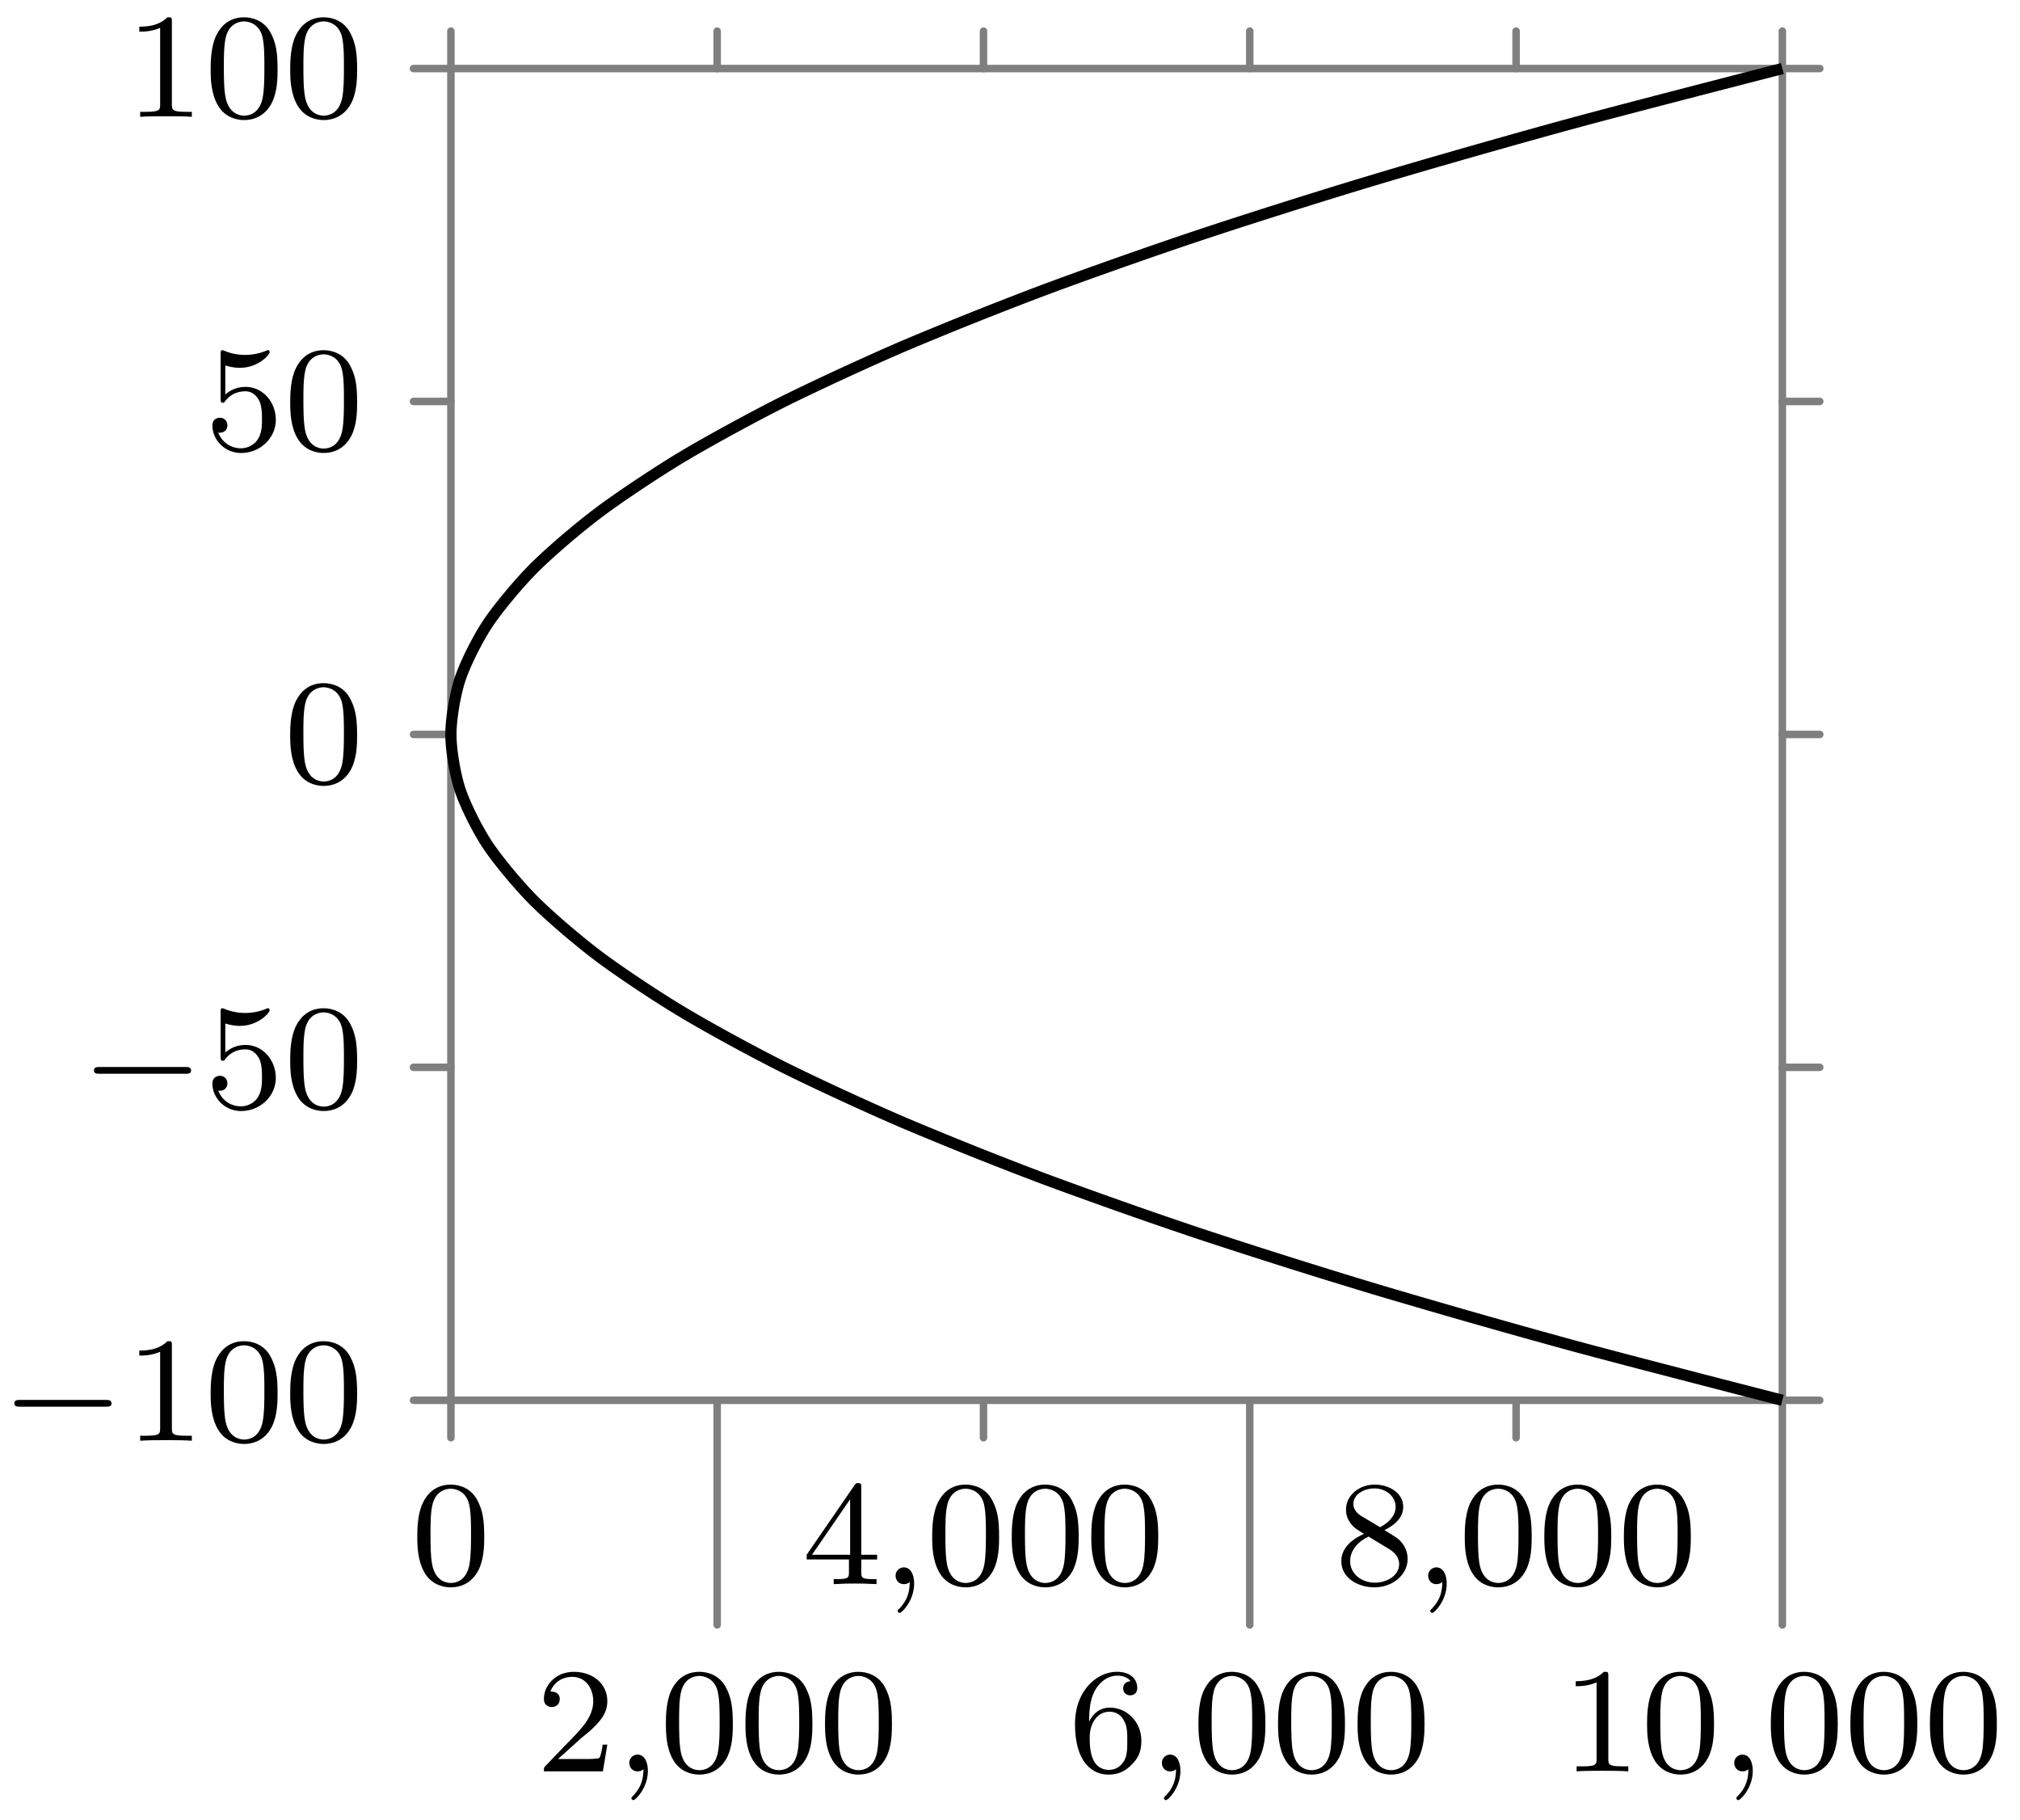 <svg xmlns="http://www.w3.org/2000/svg" xmlns:xlink="http://www.w3.org/1999/xlink" width="107.516" height="96.86"><defs><path id="a" d="M3.89-2.547c0-.844-.078-1.36-.343-1.875-.344-.703-1-.875-1.438-.875-1 0-1.375.75-1.484.969C.344-3.75.328-2.953.328-2.547c0 .531.016 1.328.406 1.969.36.594.954.75 1.375.75.391 0 1.063-.125 1.47-.906.296-.578.312-1.297.312-1.813M2.11-.062c-.266 0-.813-.125-.985-.954-.094-.453-.094-1.203-.094-1.625 0-.546 0-1.109.094-1.546.172-.813.781-.891.984-.891.266 0 .829.14.985.86.094.437.094 1.046.094 1.577 0 .47 0 1.188-.094 1.641-.172.828-.719.938-.985.938m0 0"/><path id="b" d="M2.25-1.625c.125-.125.453-.39.594-.5.484-.453.953-.89.953-1.61 0-.953-.797-1.562-1.781-1.562-.97 0-1.594.719-1.594 1.438 0 .39.312.437.422.437.172 0 .422-.11.422-.422 0-.406-.407-.406-.5-.406.234-.594.765-.781 1.156-.781.734 0 1.125.625 1.125 1.297 0 .828-.578 1.437-1.531 2.39l-1 1.047C.422-.219.422-.203.422 0h3.14l.235-1.422h-.25c-.016.156-.078.547-.172.703-.047.063-.656.063-.781.063H1.172Zm0 0"/><path id="d" d="M3.14-5.156c0-.157 0-.219-.171-.219-.094 0-.11 0-.188.11L.234-1.564v.25h2.25v.672c0 .297-.015.375-.64.375h-.172V0c.672-.031.687-.031 1.14-.031.454 0 .47 0 1.141.031v-.266h-.172c-.625 0-.64-.078-.64-.375v-.671h.843v-.25h-.843Zm-.593.64v2.954H.516Zm0 0"/><path id="e" d="M1.094-2.64c0-.657.062-1.235.343-1.72.25-.406.657-.734 1.157-.734.156 0 .515.032.703.297-.36.031-.39.297-.39.375 0 .25.187.375.374.375.14 0 .375-.078.375-.39 0-.47-.36-.86-1.078-.86C1.468-5.297.344-4.25.344-2.53.344-.36 1.359.172 2.125.172c.39 0 .797-.11 1.156-.453.328-.313.594-.64.594-1.344 0-1.031-.797-1.766-1.672-1.766-.578 0-.922.36-1.11.75M2.125-.079a.88.88 0 0 1-.797-.516c-.187-.36-.203-.89-.203-1.203 0-.781.422-1.375 1.047-1.375.39 0 .64.203.781.485.172.296.172.656.172 1.062s0 .75-.156 1.047c-.219.36-.485.5-.844.5m0 0"/><path id="f" d="M2.64-2.875c.454-.219 1-.61 1-1.234 0-.766-.78-1.188-1.515-1.188-.844 0-1.531.578-1.531 1.328 0 .297.094.563.297.797.14.172.172.188.656.5C.563-2.234.344-1.656.344-1.219c0 .89.89 1.39 1.765 1.39.97 0 1.766-.671 1.766-1.515 0-.5-.266-.828-.406-.968-.125-.126-.14-.141-.828-.563m-1.234-.75c-.234-.14-.422-.375-.422-.64 0-.5.547-.829 1.125-.829.61 0 1.125.422 1.125.985 0 .453-.359.843-.828 1.078Zm.39 1.094c.032.015.938.578 1.079.656.125.078.547.328.547.813 0 .609-.656.984-1.297.984-.719 0-1.312-.484-1.312-1.14 0-.594.437-1.063.984-1.313m0 0"/><path id="g" d="M2.5-5.078c0-.219-.016-.219-.234-.219-.328.313-.75.5-1.5.5v.266c.218 0 .64 0 1.109-.203v4.078c0 .297-.031.39-.781.39H.812V0c.329-.031 1.016-.031 1.376-.031s1.046 0 1.374.031v-.266h-.28c-.75 0-.782-.093-.782-.39Zm0 0"/><path id="i" d="M1.11-4.484c.109.03.421.125.765.125 1 0 1.594-.703 1.594-.828 0-.094-.047-.11-.094-.11-.016 0-.031 0-.094.031a3 3 0 0 1-1.11.22c-.468 0-.858-.11-1.108-.22-.079-.03-.094-.03-.11-.03-.094 0-.094.077-.094.234v2.328c0 .14 0 .234.125.234.063 0 .079-.031.125-.094.094-.11.391-.515 1.079-.515.437 0 .656.359.734.515.125.281.14.656.14.953s0 .735-.218 1.079c-.156.25-.485.484-.906.484A1.27 1.27 0 0 1 .734-.922c.016.016.079.016.079.016.218 0 .406-.14.406-.39a.39.39 0 0 0-.39-.407c-.157 0-.407.078-.407.422 0 .718.625 1.453 1.531 1.453 1 0 1.844-.781 1.844-1.766 0-.922-.672-1.75-1.61-1.75-.39 0-.765.125-1.078.406Zm0 0"/><path id="c" d="M1.484-.125c0 .516-.109.984-.593 1.469-.032.031-.047.047-.047.078 0 .062.062.11.11.11.093 0 .765-.626.765-1.563 0-.5-.203-.86-.547-.86a.436.436 0 0 0-.438.438c0 .234.157.453.438.453.203 0 .312-.11.312-.125m0 0"/><path id="h" d="M5.563-1.812c.14 0 .312 0 .312-.172 0-.188-.172-.188-.312-.188H1c-.125 0-.297 0-.297.188 0 .172.172.172.297.172Zm0 0"/></defs><path fill="none" stroke="#7F7F7F" stroke-linecap="round" stroke-miterlimit="10" stroke-width=".399" d="M24 76.508v-1.992M38.172 86.469V74.516M52.348 76.508v-1.992M66.52 86.469V74.516M80.695 76.508v-1.992M94.867 86.469V74.516M24 3.648V1.656M38.172 3.648V1.656M52.348 3.648V1.656M66.52 3.648V1.656M80.695 3.648V1.656M94.867 3.648V1.656M22.008 74.516H24M22.008 56.797H24M22.008 39.082H24M22.008 21.363H24M22.008 3.648H24M94.867 74.516h1.992M94.867 56.797h1.992M94.867 39.082h1.992M94.867 21.363h1.992M94.867 3.648h1.992"/><path fill="none" stroke="#7F7F7F" stroke-miterlimit="10" stroke-width=".399" d="M24 74.516h70.867M24 3.648h70.867M24 74.516V3.648M94.867 74.516V3.648"/><path fill="none" stroke="#000" stroke-miterlimit="10" stroke-width=".598" d="M94.867 74.516s-8.316-2.133-11.32-2.954a512 512 0 0 1-10.332-2.953 384 384 0 0 1-9.352-2.953 288 288 0 0 1-8.367-2.953 211 211 0 0 1-7.383-2.953c-1.91-.82-4.758-2.133-6.398-2.953-1.637-.817-4.047-2.133-5.41-2.953-1.367-.817-3.34-2.133-4.43-2.95-1.094-.82-2.625-2.136-3.445-2.953-.82-.82-1.914-2.136-2.461-2.953-.547-.82-1.203-2.133-1.477-2.953-.273-.82-.492-2.133-.492-2.953s.219-2.133.492-2.953c.274-.82.93-2.133 1.477-2.953s1.64-2.133 2.46-2.953 2.352-2.133 3.446-2.953c1.09-.82 3.063-2.133 4.43-2.954 1.363-.816 3.773-2.132 5.41-2.953 1.64-.816 4.488-2.133 6.398-2.953a211 211 0 0 1 7.383-2.95c2.184-.82 5.91-2.136 8.367-2.952 2.457-.82 6.617-2.137 9.352-2.953 2.73-.82 7.328-2.133 10.332-2.953s11.32-2.954 11.32-2.954"/><use xlink:href="#a" x="21.883" y="84.299"/><use xlink:href="#b" x="28.528" y="94.262"/><use xlink:href="#c" x="32.763" y="94.262"/><use xlink:href="#a" x="35.115" y="94.262"/><use xlink:href="#a" x="39.35" y="94.262"/><use xlink:href="#a" x="43.584" y="94.262"/><use xlink:href="#d" x="42.702" y="84.299"/><use xlink:href="#c" x="46.936" y="84.299"/><use xlink:href="#a" x="49.288" y="84.299"/><use xlink:href="#a" x="53.523" y="84.299"/><use xlink:href="#a" x="57.757" y="84.299"/><use xlink:href="#e" x="56.875" y="94.262"/><use xlink:href="#c" x="61.109" y="94.262"/><use xlink:href="#a" x="63.461" y="94.262"/><use xlink:href="#a" x="67.696" y="94.262"/><use xlink:href="#a" x="71.93" y="94.262"/><use xlink:href="#f" x="71.048" y="84.299"/><use xlink:href="#c" x="75.282" y="84.299"/><use xlink:href="#a" x="77.635" y="84.299"/><use xlink:href="#a" x="81.87" y="84.299"/><use xlink:href="#a" x="86.104" y="84.299"/><use xlink:href="#g" x="83.104" y="94.262"/><use xlink:href="#a" x="87.339" y="94.262"/><use xlink:href="#c" x="91.573" y="94.262"/><use xlink:href="#a" x="93.925" y="94.262"/><use xlink:href="#a" x="98.16" y="94.262"/><use xlink:href="#a" x="102.394" y="94.262"/><use xlink:href="#h" x=".062" y="76.668"/><use xlink:href="#g" x="6.649" y="76.668"/><use xlink:href="#a" x="10.884" y="76.668"/><use xlink:href="#a" x="15.118" y="76.668"/><use xlink:href="#h" x="4.296" y="58.951"/><use xlink:href="#i" x="10.883" y="58.951"/><use xlink:href="#a" x="15.118" y="58.951"/><use xlink:href="#a" x="15.117" y="41.65"/><use xlink:href="#i" x="10.883" y="23.933"/><use xlink:href="#a" x="15.118" y="23.933"/><use xlink:href="#g" x="6.649" y="6.217"/><use xlink:href="#a" x="10.884" y="6.217"/><use xlink:href="#a" x="15.118" y="6.217"/></svg>
